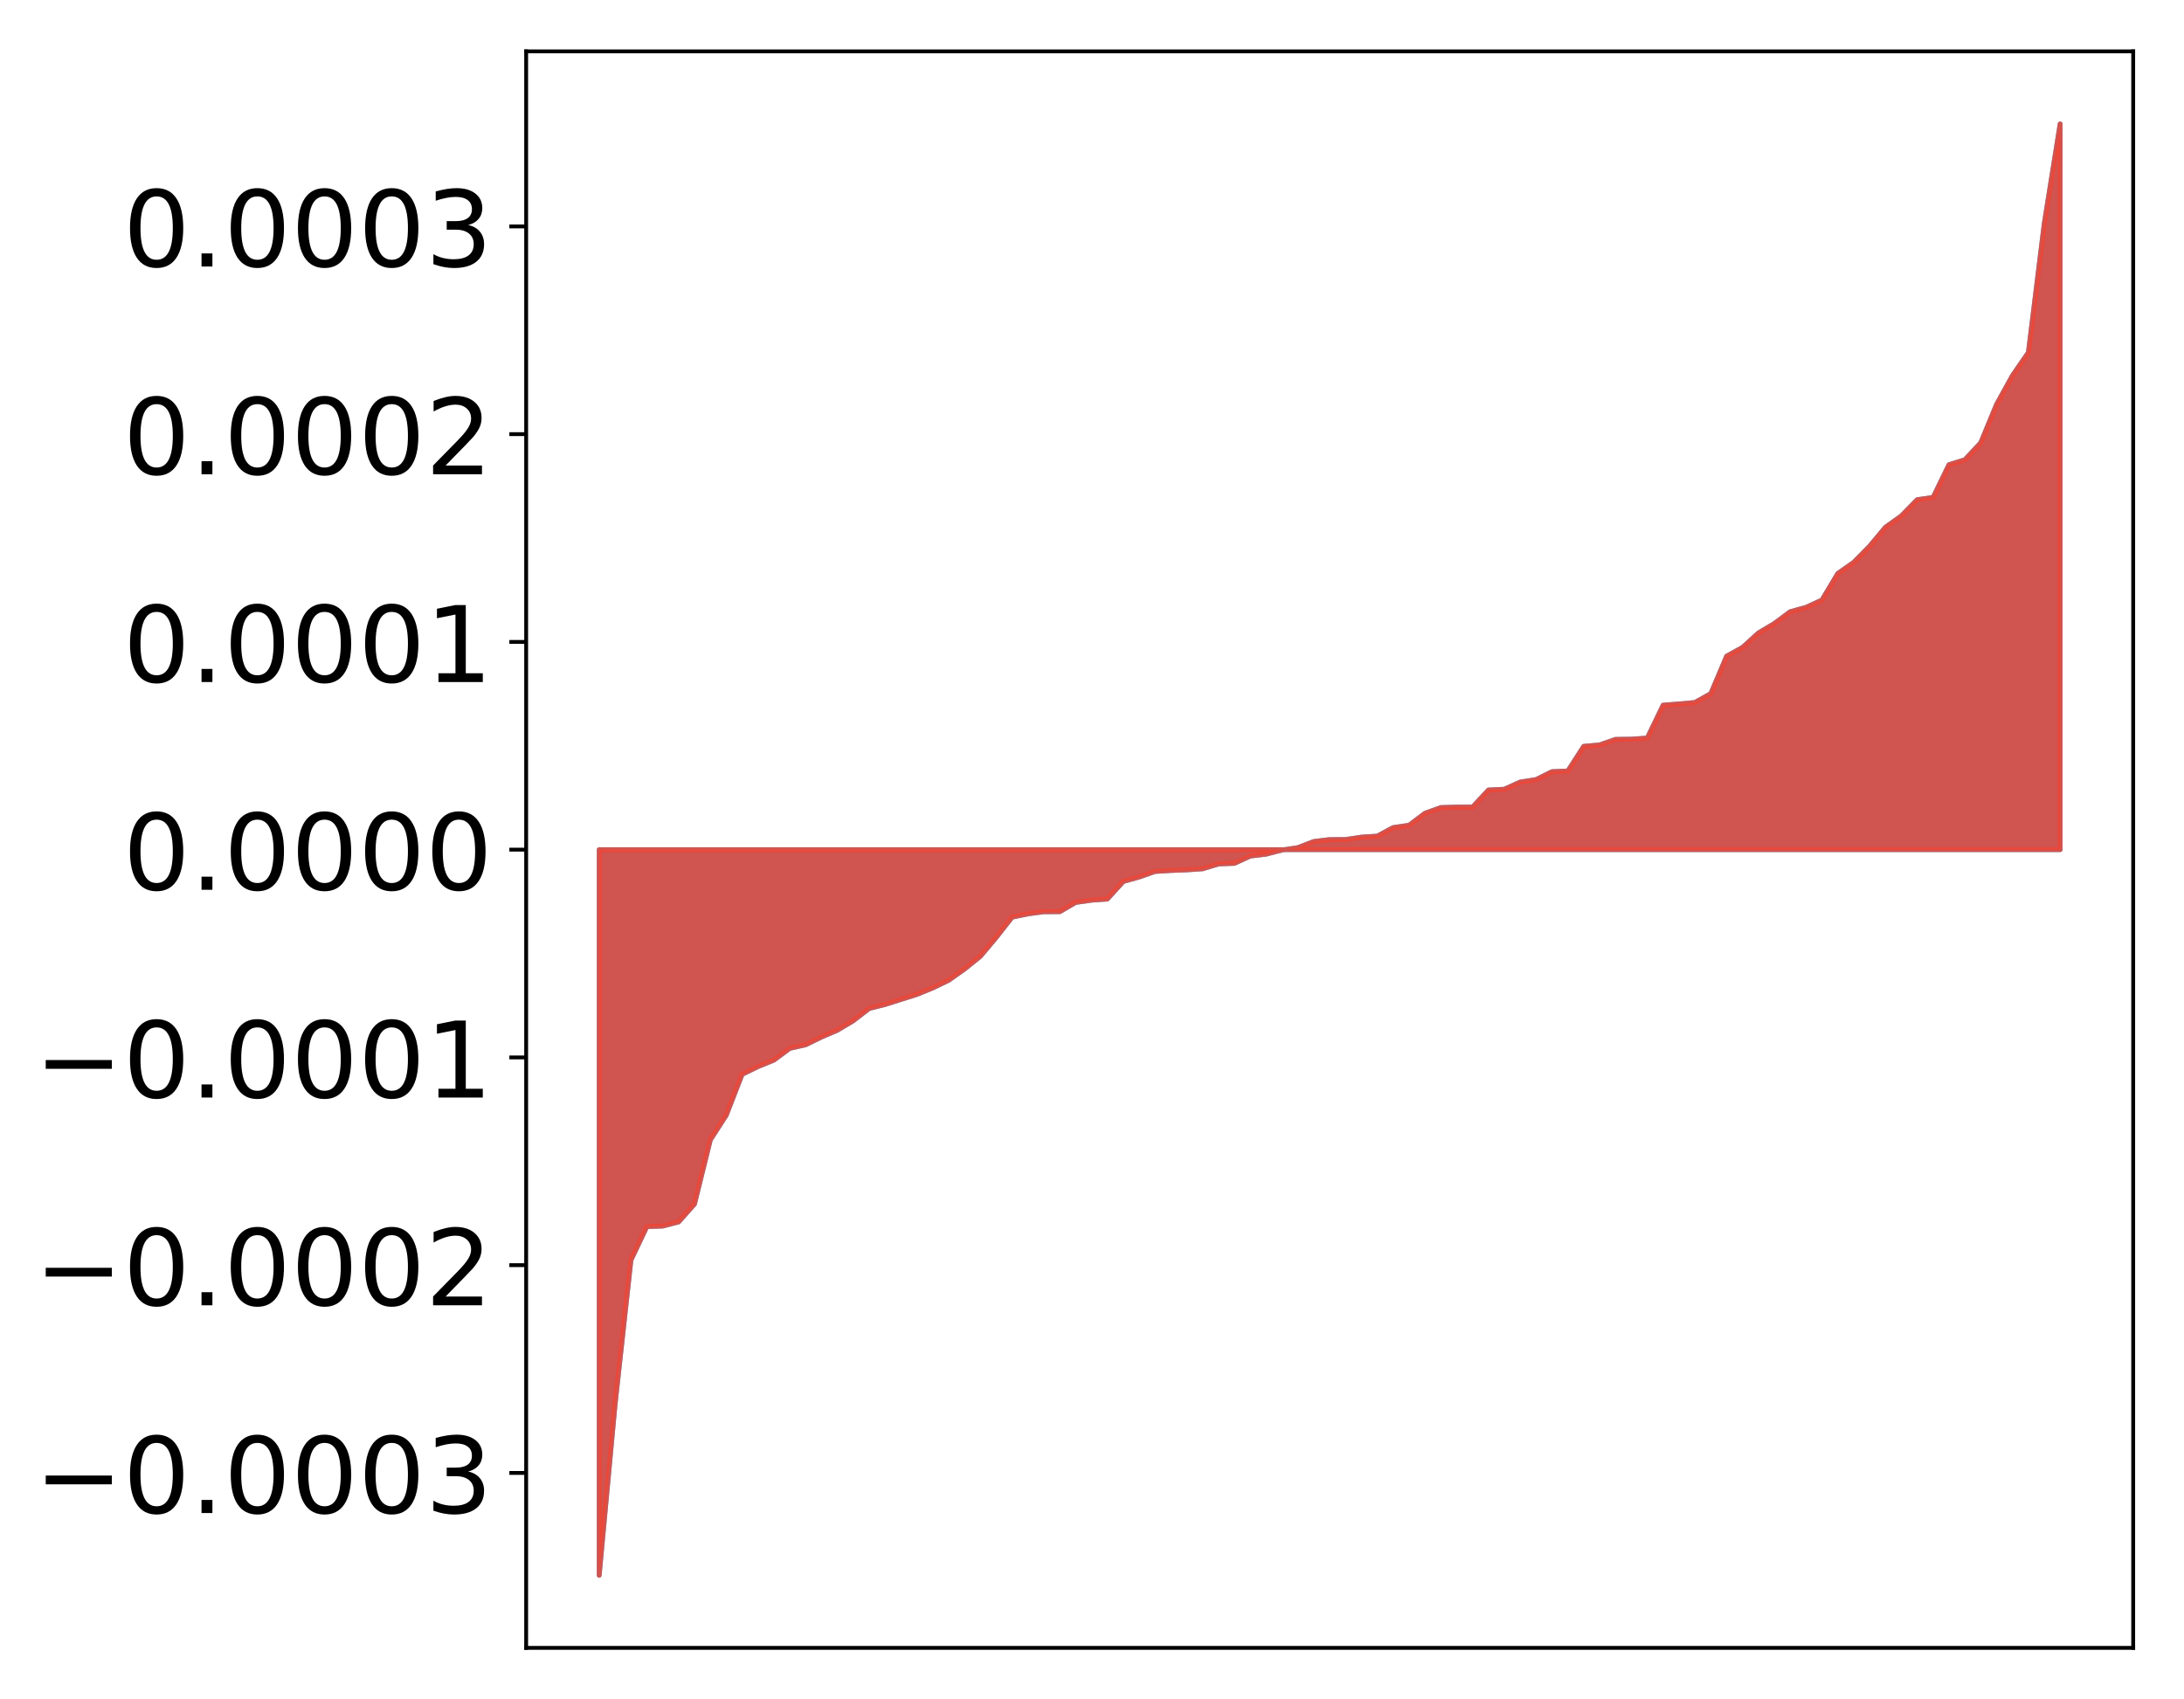 <?xml version="1.0" encoding="utf-8" standalone="no"?>
<!DOCTYPE svg PUBLIC "-//W3C//DTD SVG 1.1//EN"
  "http://www.w3.org/Graphics/SVG/1.1/DTD/svg11.dtd">
<!-- Created with matplotlib (http://matplotlib.org/) -->
<svg height="354pt" version="1.1" viewBox="0 0 455 354" width="455pt" xmlns="http://www.w3.org/2000/svg" xmlns:xlink="http://www.w3.org/1999/xlink">
 <defs>
  <style type="text/css">
*{stroke-linecap:butt;stroke-linejoin:round;}
  </style>
 </defs>
 <g id="figure_1">
  <g id="patch_1">
   <path d="M 0 354.04 
L 455.115 354.04 
L 455.115 0 
L 0 0 
z
" style="fill:#ffffff;"/>
  </g>
  <g id="axes_1">
   <g id="patch_2">
    <path d="M 109.615 343.34 
L 444.415 343.34 
L 444.415 10.7 
L 109.615 10.7 
z
" style="fill:#ffffff;"/>
   </g>
   <g id="PolyCollection_1">
    <defs>
     <path d="M 124.833 -25.82 
L 124.833 -177.012 
L 128.141 -177.012 
L 131.449 -177.012 
L 134.758 -177.012 
L 138.066 -177.012 
L 141.374 -177.012 
L 144.683 -177.012 
L 147.991 -177.012 
L 151.299 -177.012 
L 154.608 -177.012 
L 157.916 -177.012 
L 161.224 -177.012 
L 164.532 -177.012 
L 167.841 -177.012 
L 171.149 -177.012 
L 174.457 -177.012 
L 177.766 -177.012 
L 181.074 -177.012 
L 184.382 -177.012 
L 187.691 -177.012 
L 190.999 -177.012 
L 194.307 -177.012 
L 197.615 -177.012 
L 200.924 -177.012 
L 204.232 -177.012 
L 207.54 -177.012 
L 210.849 -177.012 
L 214.157 -177.012 
L 217.465 -177.012 
L 220.774 -177.012 
L 224.082 -177.012 
L 227.39 -177.012 
L 230.698 -177.012 
L 234.007 -177.012 
L 237.315 -177.012 
L 240.623 -177.012 
L 243.932 -177.012 
L 247.24 -177.012 
L 250.548 -177.012 
L 253.857 -177.012 
L 257.165 -177.012 
L 260.473 -177.012 
L 263.781 -177.012 
L 267.09 -177.012 
L 270.398 -177.012 
L 273.706 -177.012 
L 277.015 -177.012 
L 280.323 -177.012 
L 283.631 -177.012 
L 286.94 -177.012 
L 290.248 -177.012 
L 293.556 -177.012 
L 296.864 -177.012 
L 300.173 -177.012 
L 303.481 -177.012 
L 306.789 -177.012 
L 310.098 -177.012 
L 313.406 -177.012 
L 316.714 -177.012 
L 320.023 -177.012 
L 323.331 -177.012 
L 326.639 -177.012 
L 329.947 -177.012 
L 333.256 -177.012 
L 336.564 -177.012 
L 339.872 -177.012 
L 343.181 -177.012 
L 346.489 -177.012 
L 349.797 -177.012 
L 353.106 -177.012 
L 356.414 -177.012 
L 359.722 -177.012 
L 363.03 -177.012 
L 366.339 -177.012 
L 369.647 -177.012 
L 372.955 -177.012 
L 376.264 -177.012 
L 379.572 -177.012 
L 382.88 -177.012 
L 386.189 -177.012 
L 389.497 -177.012 
L 392.805 -177.012 
L 396.114 -177.012 
L 399.422 -177.012 
L 402.73 -177.012 
L 406.038 -177.012 
L 409.347 -177.012 
L 412.655 -177.012 
L 415.963 -177.012 
L 419.272 -177.012 
L 422.58 -177.012 
L 425.888 -177.012 
L 429.197 -177.012 
L 429.197 -328.22 
L 429.197 -328.22 
L 425.888 -307.455 
L 422.58 -280.604 
L 419.272 -275.8 
L 415.963 -269.804 
L 412.655 -261.796 
L 409.347 -258.248 
L 406.038 -257.222 
L 402.73 -250.414 
L 399.422 -249.93 
L 396.114 -246.554 
L 392.805 -244.193 
L 389.497 -240.237 
L 386.189 -236.873 
L 382.88 -234.56 
L 379.572 -229.018 
L 376.264 -227.504 
L 372.955 -226.584 
L 369.647 -224.128 
L 366.339 -222.163 
L 363.03 -219.151 
L 359.722 -217.336 
L 356.414 -209.52 
L 353.106 -207.68 
L 349.797 -207.372 
L 346.489 -207.123 
L 343.181 -200.264 
L 339.872 -200.035 
L 336.564 -199.992 
L 333.256 -198.837 
L 329.947 -198.542 
L 326.639 -193.405 
L 323.331 -193.261 
L 320.023 -191.619 
L 316.714 -191.104 
L 313.406 -189.602 
L 310.098 -189.443 
L 306.789 -185.892 
L 303.481 -185.887 
L 300.173 -185.786 
L 296.864 -184.594 
L 293.556 -182.104 
L 290.248 -181.614 
L 286.94 -179.834 
L 283.631 -179.622 
L 280.323 -179.126 
L 277.015 -179.113 
L 273.706 -178.712 
L 270.398 -177.439 
L 267.09 -176.936 
L 263.781 -176.076 
L 260.473 -175.678 
L 257.165 -174.158 
L 253.857 -174.031 
L 250.548 -173.022 
L 247.24 -172.799 
L 243.932 -172.67 
L 240.623 -172.463 
L 237.315 -171.304 
L 234.007 -170.374 
L 230.698 -166.724 
L 227.39 -166.484 
L 224.082 -166.01 
L 220.774 -164.08 
L 217.465 -164.075 
L 214.157 -163.632 
L 210.849 -162.945 
L 207.54 -158.711 
L 204.232 -154.774 
L 200.924 -152.12 
L 197.615 -149.789 
L 194.307 -148.192 
L 190.999 -146.845 
L 187.691 -145.798 
L 184.382 -144.748 
L 181.074 -143.921 
L 177.766 -141.371 
L 174.457 -139.392 
L 171.149 -137.975 
L 167.841 -136.357 
L 164.532 -135.61 
L 161.224 -133.162 
L 157.916 -131.81 
L 154.608 -130.202 
L 151.299 -121.68 
L 147.991 -116.551 
L 144.683 -103.17 
L 141.374 -99.445 
L 138.066 -98.586 
L 134.758 -98.469 
L 131.449 -91.5 
L 128.141 -61.402 
L 124.833 -25.82 
z
" id="m5bde191561" style="stroke:#4a98c9;"/>
    </defs>
    <g clip-path="url(#pfadfdafcc1)">
     <use style="fill:#4a98c9;stroke:#4a98c9;" x="0" xlink:href="#m5bde191561" y="354.04"/>
    </g>
   </g>
   <g id="PolyCollection_2">
    <defs>
     <path d="M 124.833 -25.82 
L 124.833 -177.012 
L 128.141 -177.012 
L 131.449 -177.012 
L 134.758 -177.012 
L 138.066 -177.012 
L 141.374 -177.012 
L 144.683 -177.012 
L 147.991 -177.012 
L 151.299 -177.012 
L 154.608 -177.012 
L 157.916 -177.012 
L 161.224 -177.012 
L 164.532 -177.012 
L 167.841 -177.012 
L 171.149 -177.012 
L 174.457 -177.012 
L 177.766 -177.012 
L 181.074 -177.012 
L 184.382 -177.012 
L 187.691 -177.012 
L 190.999 -177.012 
L 194.307 -177.012 
L 197.615 -177.012 
L 200.924 -177.012 
L 204.232 -177.012 
L 207.54 -177.012 
L 210.849 -177.012 
L 214.157 -177.012 
L 217.465 -177.012 
L 220.774 -177.012 
L 224.082 -177.012 
L 227.39 -177.012 
L 230.698 -177.012 
L 234.007 -177.012 
L 237.315 -177.012 
L 240.623 -177.012 
L 243.932 -177.012 
L 247.24 -177.012 
L 250.548 -177.012 
L 253.857 -177.012 
L 257.165 -177.012 
L 260.473 -177.012 
L 263.781 -177.012 
L 267.09 -177.012 
L 270.398 -177.012 
L 273.706 -177.012 
L 277.015 -177.012 
L 280.323 -177.012 
L 283.631 -177.012 
L 286.94 -177.012 
L 290.248 -177.012 
L 293.556 -177.012 
L 296.864 -177.012 
L 300.173 -177.012 
L 303.481 -177.012 
L 306.789 -177.012 
L 310.098 -177.012 
L 313.406 -177.012 
L 316.714 -177.012 
L 320.023 -177.012 
L 323.331 -177.012 
L 326.639 -177.012 
L 329.947 -177.012 
L 333.256 -177.012 
L 336.564 -177.012 
L 339.872 -177.012 
L 343.181 -177.012 
L 346.489 -177.012 
L 349.797 -177.012 
L 353.106 -177.012 
L 356.414 -177.012 
L 359.722 -177.012 
L 363.03 -177.012 
L 366.339 -177.012 
L 369.647 -177.012 
L 372.955 -177.012 
L 376.264 -177.012 
L 379.572 -177.012 
L 382.88 -177.012 
L 386.189 -177.012 
L 389.497 -177.012 
L 392.805 -177.012 
L 396.114 -177.012 
L 399.422 -177.012 
L 402.73 -177.012 
L 406.038 -177.012 
L 409.347 -177.012 
L 412.655 -177.012 
L 415.963 -177.012 
L 419.272 -177.012 
L 422.58 -177.012 
L 425.888 -177.012 
L 429.197 -177.012 
L 429.197 -328.22 
L 429.197 -328.22 
L 425.888 -307.455 
L 422.58 -280.604 
L 419.272 -275.8 
L 415.963 -269.804 
L 412.655 -261.796 
L 409.347 -258.248 
L 406.038 -257.222 
L 402.73 -250.414 
L 399.422 -249.93 
L 396.114 -246.554 
L 392.805 -244.193 
L 389.497 -240.237 
L 386.189 -236.873 
L 382.88 -234.56 
L 379.572 -229.018 
L 376.264 -227.504 
L 372.955 -226.584 
L 369.647 -224.128 
L 366.339 -222.163 
L 363.03 -219.151 
L 359.722 -217.336 
L 356.414 -209.52 
L 353.106 -207.68 
L 349.797 -207.372 
L 346.489 -207.123 
L 343.181 -200.264 
L 339.872 -200.035 
L 336.564 -199.992 
L 333.256 -198.837 
L 329.947 -198.542 
L 326.639 -193.405 
L 323.331 -193.261 
L 320.023 -191.619 
L 316.714 -191.104 
L 313.406 -189.602 
L 310.098 -189.443 
L 306.789 -185.892 
L 303.481 -185.887 
L 300.173 -185.786 
L 296.864 -184.594 
L 293.556 -182.104 
L 290.248 -181.614 
L 286.94 -179.834 
L 283.631 -179.622 
L 280.323 -179.126 
L 277.015 -179.113 
L 273.706 -178.712 
L 270.398 -177.439 
L 267.09 -176.936 
L 263.781 -176.076 
L 260.473 -175.678 
L 257.165 -174.158 
L 253.857 -174.031 
L 250.548 -173.022 
L 247.24 -172.799 
L 243.932 -172.67 
L 240.623 -172.463 
L 237.315 -171.304 
L 234.007 -170.374 
L 230.698 -166.724 
L 227.39 -166.484 
L 224.082 -166.01 
L 220.774 -164.08 
L 217.465 -164.075 
L 214.157 -163.632 
L 210.849 -162.945 
L 207.54 -158.711 
L 204.232 -154.774 
L 200.924 -152.12 
L 197.615 -149.789 
L 194.307 -148.192 
L 190.999 -146.845 
L 187.691 -145.798 
L 184.382 -144.748 
L 181.074 -143.921 
L 177.766 -141.371 
L 174.457 -139.392 
L 171.149 -137.975 
L 167.841 -136.357 
L 164.532 -135.61 
L 161.224 -133.162 
L 157.916 -131.81 
L 154.608 -130.202 
L 151.299 -121.68 
L 147.991 -116.551 
L 144.683 -103.17 
L 141.374 -99.445 
L 138.066 -98.586 
L 134.758 -98.469 
L 131.449 -91.5 
L 128.141 -61.402 
L 124.833 -25.82 
z
" id="mb5e8a9f1c6" style="stroke:#f14432;stroke-opacity:0.8;"/>
    </defs>
    <g clip-path="url(#pfadfdafcc1)">
     <use style="fill:#f14432;fill-opacity:0.8;stroke:#f14432;stroke-opacity:0.8;" x="0" xlink:href="#mb5e8a9f1c6" y="354.04"/>
    </g>
   </g>
   <g id="matplotlib.axis_1"/>
   <g id="matplotlib.axis_2">
    <g id="ytick_1">
     <g id="line2d_1">
      <defs>
       <path d="M 0 0 
L -3.5 0 
" id="m5374956ae4" style="stroke:#000000;stroke-width:0.8;"/>
      </defs>
      <g>
       <use style="stroke:#000000;stroke-width:0.8;" x="109.615" xlink:href="#m5374956ae4" y="306.885"/>
      </g>
     </g>
     <g id="text_1">
      <!-- −0.0003 -->
      <defs>
       <path d="M 10.594 35.5 
L 73.188 35.5 
L 73.188 27.203 
L 10.594 27.203 
z
" id="DejaVuSans-2212"/>
       <path d="M 31.781 66.406 
Q 24.172 66.406 20.328 58.906 
Q 16.5 51.422 16.5 36.375 
Q 16.5 21.391 20.328 13.891 
Q 24.172 6.391 31.781 6.391 
Q 39.453 6.391 43.281 13.891 
Q 47.125 21.391 47.125 36.375 
Q 47.125 51.422 43.281 58.906 
Q 39.453 66.406 31.781 66.406 
z
M 31.781 74.219 
Q 44.047 74.219 50.516 64.516 
Q 56.984 54.828 56.984 36.375 
Q 56.984 17.969 50.516 8.266 
Q 44.047 -1.422 31.781 -1.422 
Q 19.531 -1.422 13.062 8.266 
Q 6.594 17.969 6.594 36.375 
Q 6.594 54.828 13.062 64.516 
Q 19.531 74.219 31.781 74.219 
z
" id="DejaVuSans-30"/>
       <path d="M 10.688 12.406 
L 21 12.406 
L 21 0 
L 10.688 0 
z
" id="DejaVuSans-2e"/>
       <path d="M 40.578 39.312 
Q 47.656 37.797 51.625 33 
Q 55.609 28.219 55.609 21.188 
Q 55.609 10.406 48.188 4.484 
Q 40.766 -1.422 27.094 -1.422 
Q 22.516 -1.422 17.656 -0.516 
Q 12.797 0.391 7.625 2.203 
L 7.625 11.719 
Q 11.719 9.328 16.594 8.109 
Q 21.484 6.891 26.812 6.891 
Q 36.078 6.891 40.938 10.547 
Q 45.797 14.203 45.797 21.188 
Q 45.797 27.641 41.281 31.266 
Q 36.766 34.906 28.719 34.906 
L 20.219 34.906 
L 20.219 43.016 
L 29.109 43.016 
Q 36.375 43.016 40.234 45.922 
Q 44.094 48.828 44.094 54.297 
Q 44.094 59.906 40.109 62.906 
Q 36.141 65.922 28.719 65.922 
Q 24.656 65.922 20.016 65.031 
Q 15.375 64.156 9.812 62.312 
L 9.812 71.094 
Q 15.438 72.656 20.344 73.438 
Q 25.25 74.219 29.594 74.219 
Q 40.828 74.219 47.359 69.109 
Q 53.906 64.016 53.906 55.328 
Q 53.906 49.266 50.438 45.094 
Q 46.969 40.922 40.578 39.312 
z
" id="DejaVuSans-33"/>
      </defs>
      <g transform="translate(7.2 315.243)scale(0.22 -0.22)">
       <use xlink:href="#DejaVuSans-2212"/>
       <use x="83.789" xlink:href="#DejaVuSans-30"/>
       <use x="147.412" xlink:href="#DejaVuSans-2e"/>
       <use x="179.199" xlink:href="#DejaVuSans-30"/>
       <use x="242.822" xlink:href="#DejaVuSans-30"/>
       <use x="306.445" xlink:href="#DejaVuSans-30"/>
       <use x="370.068" xlink:href="#DejaVuSans-33"/>
      </g>
     </g>
    </g>
    <g id="ytick_2">
     <g id="line2d_2">
      <g>
       <use style="stroke:#000000;stroke-width:0.8;" x="109.615" xlink:href="#m5374956ae4" y="263.6"/>
      </g>
     </g>
     <g id="text_2">
      <!-- −0.0002 -->
      <defs>
       <path d="M 19.188 8.297 
L 53.609 8.297 
L 53.609 0 
L 7.328 0 
L 7.328 8.297 
Q 12.938 14.109 22.625 23.891 
Q 32.328 33.688 34.812 36.531 
Q 39.547 41.844 41.422 45.531 
Q 43.312 49.219 43.312 52.781 
Q 43.312 58.594 39.234 62.25 
Q 35.156 65.922 28.609 65.922 
Q 23.969 65.922 18.812 64.312 
Q 13.672 62.703 7.812 59.422 
L 7.812 69.391 
Q 13.766 71.781 18.938 73 
Q 24.125 74.219 28.422 74.219 
Q 39.75 74.219 46.484 68.547 
Q 53.219 62.891 53.219 53.422 
Q 53.219 48.922 51.531 44.891 
Q 49.859 40.875 45.406 35.406 
Q 44.188 33.984 37.641 27.219 
Q 31.109 20.453 19.188 8.297 
z
" id="DejaVuSans-32"/>
      </defs>
      <g transform="translate(7.2 271.958)scale(0.22 -0.22)">
       <use xlink:href="#DejaVuSans-2212"/>
       <use x="83.789" xlink:href="#DejaVuSans-30"/>
       <use x="147.412" xlink:href="#DejaVuSans-2e"/>
       <use x="179.199" xlink:href="#DejaVuSans-30"/>
       <use x="242.822" xlink:href="#DejaVuSans-30"/>
       <use x="306.445" xlink:href="#DejaVuSans-30"/>
       <use x="370.068" xlink:href="#DejaVuSans-32"/>
      </g>
     </g>
    </g>
    <g id="ytick_3">
     <g id="line2d_3">
      <g>
       <use style="stroke:#000000;stroke-width:0.8;" x="109.615" xlink:href="#m5374956ae4" y="220.314"/>
      </g>
     </g>
     <g id="text_3">
      <!-- −0.0001 -->
      <defs>
       <path d="M 12.406 8.297 
L 28.516 8.297 
L 28.516 63.922 
L 10.984 60.406 
L 10.984 69.391 
L 28.422 72.906 
L 38.281 72.906 
L 38.281 8.297 
L 54.391 8.297 
L 54.391 0 
L 12.406 0 
z
" id="DejaVuSans-31"/>
      </defs>
      <g transform="translate(7.2 228.672)scale(0.22 -0.22)">
       <use xlink:href="#DejaVuSans-2212"/>
       <use x="83.789" xlink:href="#DejaVuSans-30"/>
       <use x="147.412" xlink:href="#DejaVuSans-2e"/>
       <use x="179.199" xlink:href="#DejaVuSans-30"/>
       <use x="242.822" xlink:href="#DejaVuSans-30"/>
       <use x="306.445" xlink:href="#DejaVuSans-30"/>
       <use x="370.068" xlink:href="#DejaVuSans-31"/>
      </g>
     </g>
    </g>
    <g id="ytick_4">
     <g id="line2d_4">
      <g>
       <use style="stroke:#000000;stroke-width:0.8;" x="109.615" xlink:href="#m5374956ae4" y="177.028"/>
      </g>
     </g>
     <g id="text_4">
      <!-- 0.0000 -->
      <g transform="translate(25.635 185.387)scale(0.22 -0.22)">
       <use xlink:href="#DejaVuSans-30"/>
       <use x="63.623" xlink:href="#DejaVuSans-2e"/>
       <use x="95.41" xlink:href="#DejaVuSans-30"/>
       <use x="159.033" xlink:href="#DejaVuSans-30"/>
       <use x="222.656" xlink:href="#DejaVuSans-30"/>
       <use x="286.279" xlink:href="#DejaVuSans-30"/>
      </g>
     </g>
    </g>
    <g id="ytick_5">
     <g id="line2d_5">
      <g>
       <use style="stroke:#000000;stroke-width:0.8;" x="109.615" xlink:href="#m5374956ae4" y="133.743"/>
      </g>
     </g>
     <g id="text_5">
      <!-- 0.0001 -->
      <g transform="translate(25.635 142.101)scale(0.22 -0.22)">
       <use xlink:href="#DejaVuSans-30"/>
       <use x="63.623" xlink:href="#DejaVuSans-2e"/>
       <use x="95.41" xlink:href="#DejaVuSans-30"/>
       <use x="159.033" xlink:href="#DejaVuSans-30"/>
       <use x="222.656" xlink:href="#DejaVuSans-30"/>
       <use x="286.279" xlink:href="#DejaVuSans-31"/>
      </g>
     </g>
    </g>
    <g id="ytick_6">
     <g id="line2d_6">
      <g>
       <use style="stroke:#000000;stroke-width:0.8;" x="109.615" xlink:href="#m5374956ae4" y="90.457"/>
      </g>
     </g>
     <g id="text_6">
      <!-- 0.0002 -->
      <g transform="translate(25.635 98.815)scale(0.22 -0.22)">
       <use xlink:href="#DejaVuSans-30"/>
       <use x="63.623" xlink:href="#DejaVuSans-2e"/>
       <use x="95.41" xlink:href="#DejaVuSans-30"/>
       <use x="159.033" xlink:href="#DejaVuSans-30"/>
       <use x="222.656" xlink:href="#DejaVuSans-30"/>
       <use x="286.279" xlink:href="#DejaVuSans-32"/>
      </g>
     </g>
    </g>
    <g id="ytick_7">
     <g id="line2d_7">
      <g>
       <use style="stroke:#000000;stroke-width:0.8;" x="109.615" xlink:href="#m5374956ae4" y="47.172"/>
      </g>
     </g>
     <g id="text_7">
      <!-- 0.0003 -->
      <g transform="translate(25.635 55.53)scale(0.22 -0.22)">
       <use xlink:href="#DejaVuSans-30"/>
       <use x="63.623" xlink:href="#DejaVuSans-2e"/>
       <use x="95.41" xlink:href="#DejaVuSans-30"/>
       <use x="159.033" xlink:href="#DejaVuSans-30"/>
       <use x="222.656" xlink:href="#DejaVuSans-30"/>
       <use x="286.279" xlink:href="#DejaVuSans-33"/>
      </g>
     </g>
    </g>
   </g>
   <g id="patch_3">
    <path d="M 109.615 343.34 
L 109.615 10.7 
" style="fill:none;stroke:#000000;stroke-linecap:square;stroke-linejoin:miter;stroke-width:0.8;"/>
   </g>
   <g id="patch_4">
    <path d="M 444.415 343.34 
L 444.415 10.7 
" style="fill:none;stroke:#000000;stroke-linecap:square;stroke-linejoin:miter;stroke-width:0.8;"/>
   </g>
   <g id="patch_5">
    <path d="M 109.615 343.34 
L 444.415 343.34 
" style="fill:none;stroke:#000000;stroke-linecap:square;stroke-linejoin:miter;stroke-width:0.8;"/>
   </g>
   <g id="patch_6">
    <path d="M 109.615 10.7 
L 444.415 10.7 
" style="fill:none;stroke:#000000;stroke-linecap:square;stroke-linejoin:miter;stroke-width:0.8;"/>
   </g>
  </g>
 </g>
 <defs>
  <clipPath id="pfadfdafcc1">
   <rect height="332.64" width="334.8" x="109.615" y="10.7"/>
  </clipPath>
 </defs>
</svg>
